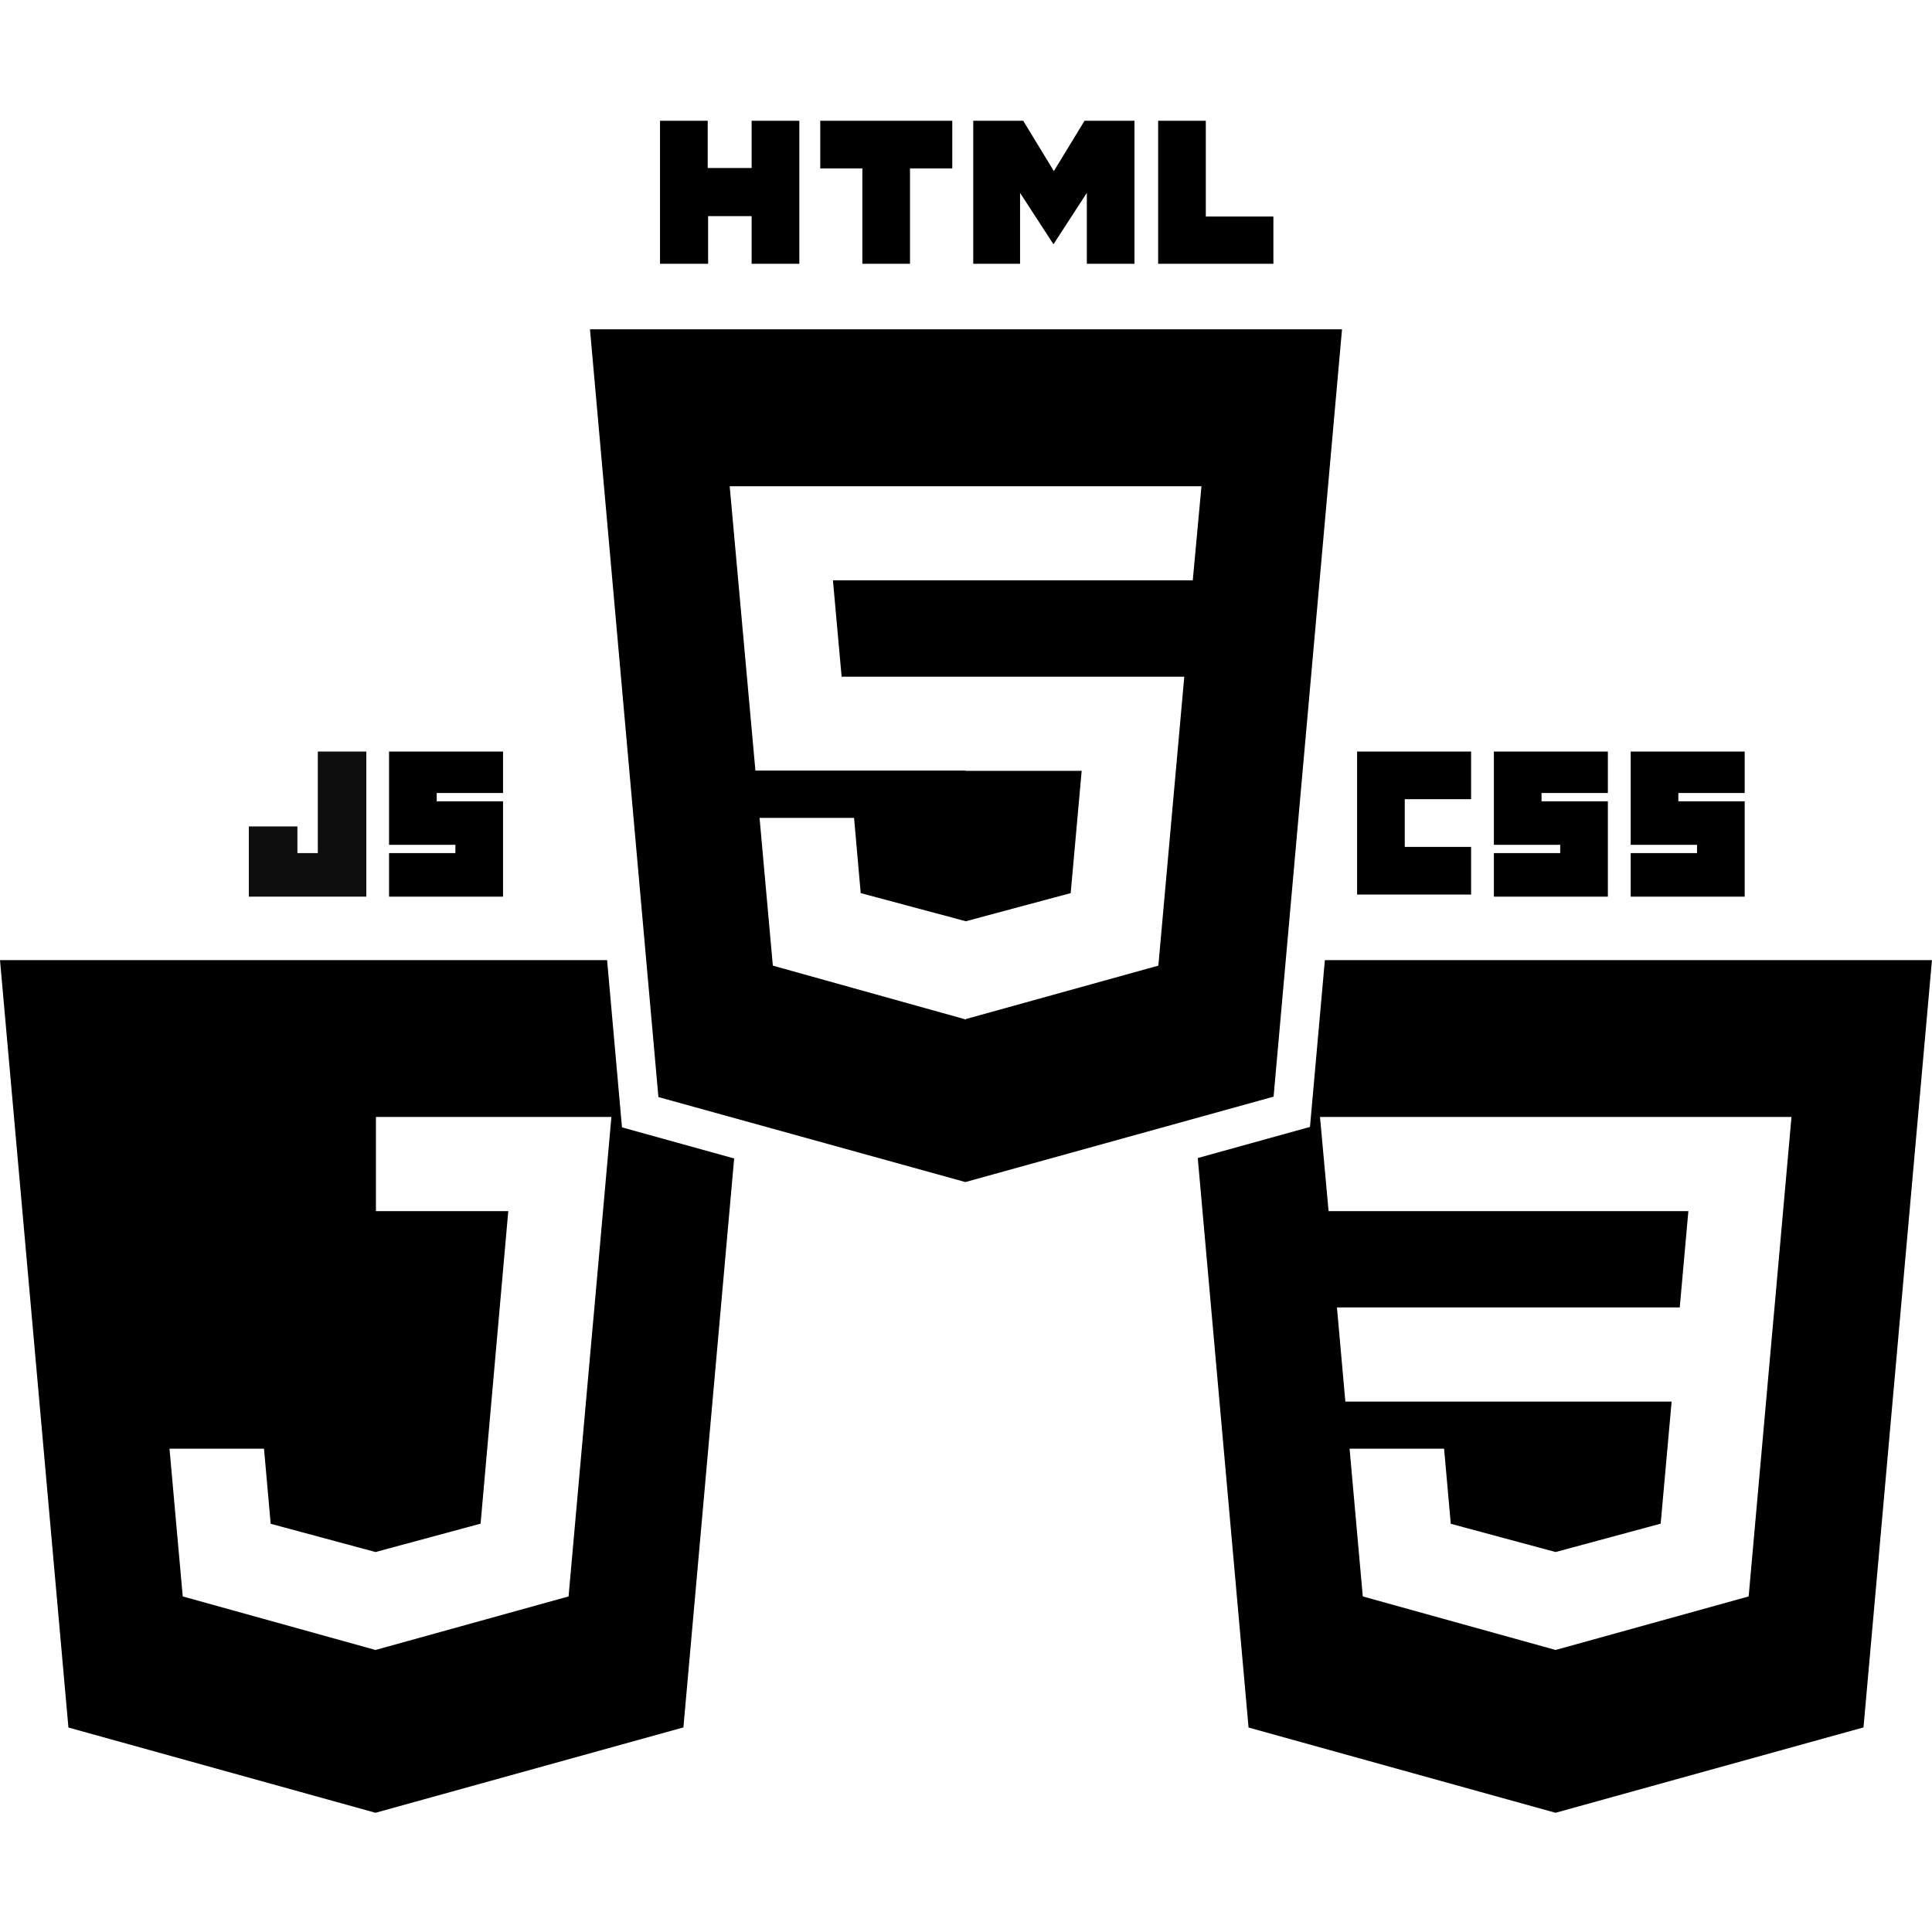 <svg width="48" height="48" viewBox="0 0 48 48" fill="none" xmlns="http://www.w3.org/2000/svg">
<path fill-rule="evenodd" clip-rule="evenodd" d="M28.774 3V6.553H31.637V5.38H29.958V3H28.774ZM26.945 3L26.183 4.251L25.421 3H24.18V6.553H25.343V4.792L26.173 6.069L27.002 4.792V6.553H28.186V3H26.945ZM20.379 3V4.184H21.425V6.553H22.609V4.184H23.659V3H20.379ZM18.674 3V4.174H17.583V3H16.398V6.553H17.593V5.369H18.674V6.553H19.859V3H18.674Z" fill="black"/>
<path fill-rule="evenodd" clip-rule="evenodd" d="M29.634 14.418H20.694L20.91 16.813H29.423L28.779 23.991L24 25.317V25.33L19.201 23.991L18.871 20.32H21.219L21.384 22.189L23.995 22.888L24 22.887L26.601 22.189L26.874 19.151H23.99V19.145H18.768L18.129 12.08H29.85L29.634 14.418ZM14.658 8.182L16.358 27.256L23.985 29.368L31.642 27.246L33.342 8.182H14.658Z" fill="black"/>
<path fill-rule="evenodd" clip-rule="evenodd" d="M0 23.854L1.7 42.92L9.329 45.038L16.979 42.917L18.24 28.782L15.453 28.009L15.083 23.854H0ZM9.34 27.75H15.19L14.768 32.483L14.711 33.112L14.161 39.269L14.126 39.663L9.34 40.99L9.332 40.993H9.329L4.54 39.663L4.211 35.992H6.559L6.725 37.858L9.33 38.56H9.332L9.34 38.557L11.94 37.855L12.628 30.09H9.34V27.75Z" fill="black"/>
<path fill-rule="evenodd" clip-rule="evenodd" d="M9.666 18.672H12.498V19.702H10.85V19.908H12.498V22.277H9.666V21.195H11.314V20.989H9.666V18.672Z" fill="black"/>
<path fill-rule="evenodd" clip-rule="evenodd" d="M9.101 18.672V22.277H6.182V20.533H7.389V21.195H7.896V18.672H9.101Z" fill="#0E0E0F"/>
<path fill-rule="evenodd" clip-rule="evenodd" d="M32.916 23.854L32.546 27.998L29.758 28.771L31.02 42.92L38.647 45.038L46.298 42.917L47.999 23.854H32.916ZM32.795 27.75H44.509L44.087 32.483L44.03 33.112L43.48 39.269L43.445 39.663L38.659 40.99L38.651 40.993H38.649L33.858 39.663L33.53 35.992H35.878L36.044 37.858L38.649 38.56H38.651L38.659 38.557L41.259 37.855L41.531 34.822H33.425L33.216 32.483H41.733L41.947 30.09H33.008L32.795 27.75Z" fill="black"/>
<path fill-rule="evenodd" clip-rule="evenodd" d="M33.717 18.672H36.549V19.856H34.901V21.041H36.549V22.225H33.717V18.672Z" fill="black"/>
<path fill-rule="evenodd" clip-rule="evenodd" d="M37.115 18.672H39.947V19.702H38.299V19.908H39.947V22.277H37.115V21.195H38.763V20.989H37.115V18.672Z" fill="black"/>
<path fill-rule="evenodd" clip-rule="evenodd" d="M40.514 18.672H43.346V19.702H41.698V19.908H43.346V22.277H40.514V21.195H42.162V20.989H40.514V18.672Z" fill="black"/>
</svg>
